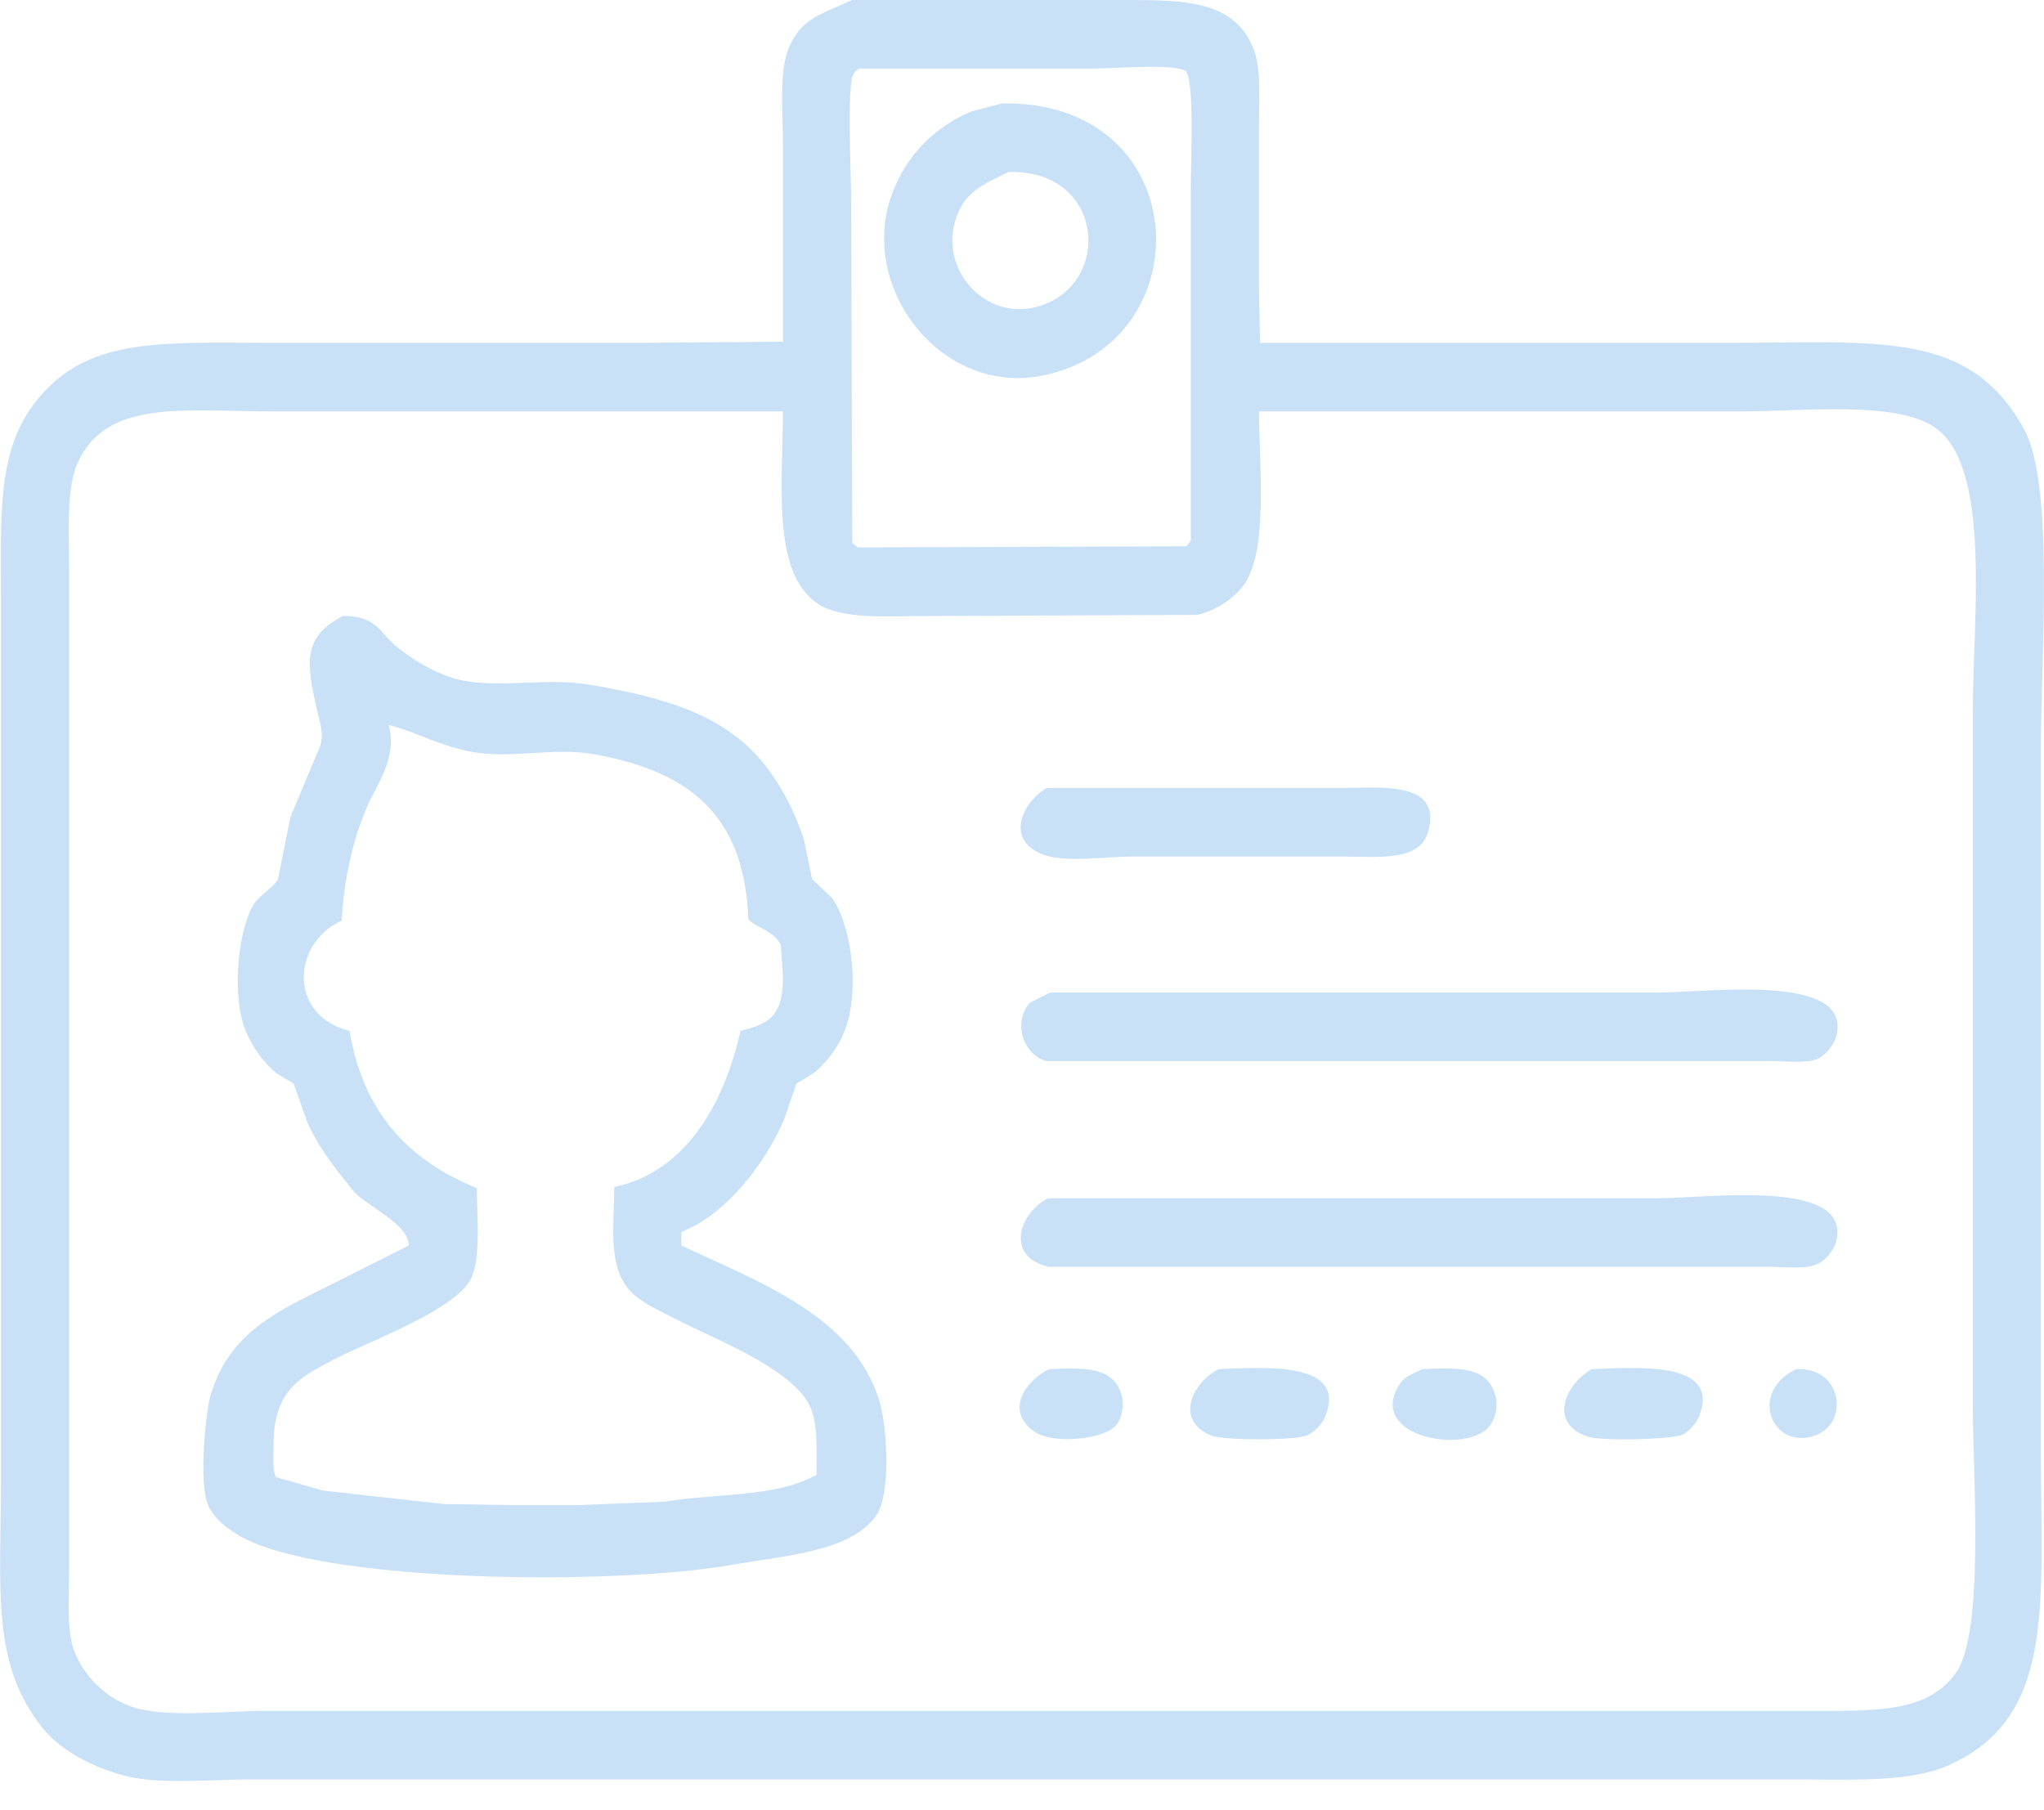 <svg 
 xmlns="http://www.w3.org/2000/svg"
 xmlns:xlink="http://www.w3.org/1999/xlink"
 width="70px" height="62px">
<path fill-rule="evenodd"  fill="rgb(201, 225, 247)"
 d="M29.187,0.000 C32.095,0.000 35.003,0.000 37.911,0.000 C40.393,-0.000 42.204,-0.098 42.923,1.656 C43.202,2.335 43.114,3.443 43.114,4.389 C43.114,6.185 43.114,7.982 43.114,9.779 C43.127,10.433 43.140,11.088 43.152,11.742 C48.521,11.742 53.891,11.742 59.260,11.742 C64.373,11.742 67.453,11.302 69.322,14.707 C70.358,16.593 69.896,22.508 69.896,25.486 C69.896,33.596 69.896,41.708 69.896,49.818 C69.897,55.041 70.390,58.870 66.682,60.482 C65.353,61.060 63.289,60.944 61.364,60.944 C58.125,60.944 54.885,60.944 51.646,60.944 C40.080,60.944 28.510,60.944 16.944,60.944 C14.164,60.944 11.383,60.944 8.603,60.944 C7.223,60.944 5.509,61.125 4.318,60.829 C3.191,60.547 2.081,59.965 1.449,59.173 C-0.325,56.950 0.033,54.412 0.033,50.511 C0.033,44.890 0.033,39.268 0.033,33.648 C0.033,29.362 0.033,25.075 0.033,20.790 C0.033,17.817 -0.126,15.555 1.143,13.860 C2.899,11.514 5.417,11.742 9.445,11.742 C13.628,11.742 17.812,11.742 21.995,11.742 C23.601,11.729 25.209,11.717 26.815,11.704 C26.815,9.458 26.815,7.212 26.815,4.966 C26.815,3.871 26.677,2.461 27.007,1.656 C27.435,0.607 28.165,0.475 29.187,0.000 ZM29.417,2.348 C29.329,2.425 29.289,2.429 29.226,2.541 C28.999,2.921 29.149,6.036 29.149,6.776 C29.162,10.715 29.175,14.655 29.187,18.595 C29.251,18.646 29.315,18.698 29.379,18.749 C33.128,18.736 36.878,18.723 40.627,18.710 C40.678,18.646 40.729,18.582 40.780,18.518 C40.780,14.476 40.780,10.433 40.780,6.391 C40.780,5.666 40.923,2.644 40.589,2.425 C40.167,2.172 38.159,2.348 37.490,2.348 C34.799,2.348 32.108,2.348 29.417,2.348 ZM34.314,3.542 C40.921,3.428 41.249,11.715 35.730,12.859 C32.271,13.575 29.400,9.909 30.527,6.699 C30.996,5.361 32.000,4.336 33.281,3.811 C33.626,3.721 33.970,3.632 34.314,3.542 ZM34.544,5.890 C33.658,6.325 33.003,6.571 32.707,7.584 C32.216,9.268 33.745,10.978 35.500,10.510 C38.117,9.814 37.872,5.808 34.544,5.890 ZM43.114,14.091 C43.131,16.052 43.437,18.910 42.579,20.058 C42.241,20.510 41.639,20.910 41.010,21.059 C37.924,21.072 34.837,21.085 31.751,21.098 C30.372,21.098 28.825,21.228 28.001,20.674 C26.444,19.625 26.796,16.699 26.815,14.091 C21.013,14.091 15.209,14.091 9.407,14.091 C6.335,14.091 3.678,13.654 2.673,15.823 C2.263,16.708 2.367,18.180 2.367,19.480 C2.367,21.521 2.367,23.562 2.367,25.602 C2.367,33.288 2.367,40.977 2.367,48.663 C2.367,50.395 2.367,52.128 2.367,53.860 C2.367,54.754 2.281,55.797 2.520,56.478 C2.831,57.366 3.589,58.128 4.471,58.441 C5.640,58.857 7.664,58.596 9.101,58.596 C12.378,58.596 15.656,58.596 18.934,58.596 C30.015,58.596 41.100,58.596 52.182,58.596 C55.408,58.596 58.635,58.596 61.862,58.596 C64.252,58.596 66.011,58.672 66.989,57.287 C67.973,55.891 67.562,50.533 67.562,48.047 C67.562,40.168 67.562,32.287 67.562,24.408 C67.563,21.124 68.207,16.063 66.300,14.668 C64.991,13.710 61.791,14.091 59.604,14.091 C54.108,14.091 48.610,14.091 43.114,14.091 ZM11.741,21.098 C12.910,21.081 13.003,21.687 13.616,22.175 C14.141,22.594 14.788,22.992 15.490,23.215 C16.821,23.637 18.596,23.186 20.158,23.446 C22.823,23.890 24.904,24.513 26.241,26.256 C26.780,26.958 27.257,27.865 27.542,28.797 C27.632,29.234 27.721,29.670 27.810,30.106 C28.040,30.324 28.269,30.542 28.499,30.761 C29.115,31.612 29.441,33.708 28.996,35.111 C28.793,35.752 28.333,36.395 27.848,36.767 C27.657,36.882 27.466,36.997 27.274,37.113 C27.134,37.524 26.994,37.934 26.854,38.345 C26.193,39.865 24.885,41.583 23.334,42.195 C23.334,42.349 23.334,42.503 23.334,42.657 C25.937,43.891 29.318,45.082 30.144,48.085 C30.399,49.011 30.502,51.249 29.991,51.935 C29.082,53.156 26.906,53.270 25.094,53.591 C20.989,54.317 10.925,54.215 8.183,52.590 C7.763,52.341 7.300,51.991 7.111,51.511 C6.816,50.761 7.028,48.380 7.226,47.739 C7.889,45.594 9.528,44.902 11.396,43.966 C12.264,43.530 13.131,43.093 13.998,42.657 C13.996,41.898 12.513,41.301 12.085,40.770 C11.515,40.063 10.901,39.305 10.517,38.422 C10.363,37.986 10.210,37.549 10.057,37.113 C9.866,36.997 9.675,36.882 9.483,36.767 C9.044,36.424 8.635,35.857 8.412,35.304 C7.931,34.110 8.140,31.885 8.680,30.992 C8.881,30.659 9.354,30.416 9.522,30.106 C9.662,29.401 9.802,28.695 9.943,27.989 C10.287,27.168 10.631,26.346 10.976,25.525 C11.098,25.119 10.937,24.660 10.861,24.332 C10.461,22.614 10.396,21.808 11.741,21.098 ZM13.309,24.832 C13.626,25.944 12.884,26.910 12.583,27.604 C12.102,28.713 11.780,30.052 11.703,31.531 C9.969,32.321 9.891,34.804 11.970,35.304 C12.436,38.106 13.994,39.744 16.332,40.694 C16.331,41.706 16.472,43.055 16.141,43.773 C15.648,44.842 12.688,45.922 11.549,46.507 C10.313,47.142 9.369,47.582 9.369,49.471 C9.369,49.842 9.327,50.337 9.445,50.588 C9.981,50.742 10.517,50.896 11.052,51.050 C12.429,51.203 13.807,51.358 15.184,51.511 C15.988,51.524 16.791,51.537 17.595,51.550 C18.309,51.550 19.023,51.550 19.737,51.550 C20.732,51.511 21.727,51.473 22.722,51.435 C24.618,51.135 26.573,51.285 27.963,50.511 C27.964,49.686 28.011,48.818 27.772,48.239 C27.219,46.901 24.493,45.875 23.181,45.198 C21.819,44.496 21.000,44.281 21.000,42.156 C21.012,41.656 21.025,41.155 21.038,40.655 C23.497,40.138 24.807,37.781 25.361,35.304 C26.407,35.056 26.815,34.750 26.815,33.417 C26.790,33.071 26.764,32.724 26.739,32.378 C26.524,31.883 25.991,31.831 25.629,31.492 C25.499,27.867 23.556,26.411 20.349,25.833 C18.971,25.584 17.518,25.997 16.179,25.756 C15.067,25.555 14.224,25.054 13.309,24.832 ZM35.845,26.988 C39.211,26.988 42.579,26.988 45.945,26.988 C47.283,26.988 49.333,26.734 48.930,28.412 C48.660,29.534 47.280,29.336 45.907,29.336 C43.535,29.336 41.163,29.336 38.791,29.336 C37.883,29.336 36.440,29.559 35.692,29.259 C34.421,28.750 35.003,27.490 35.845,26.988 ZM35.960,33.994 C42.897,33.994 49.836,33.994 56.773,33.994 C58.541,33.994 63.404,33.313 62.895,35.458 C62.818,35.779 62.520,36.144 62.244,36.266 C61.875,36.430 61.170,36.343 60.676,36.343 C59.247,36.343 57.819,36.343 56.391,36.343 C49.543,36.343 42.693,36.343 35.845,36.343 C35.061,36.153 34.661,35.023 35.271,34.341 C35.500,34.226 35.730,34.110 35.960,33.994 ZM35.883,41.040 C42.833,41.040 49.785,41.040 56.735,41.040 C58.504,41.040 63.357,40.354 62.895,42.465 C62.816,42.825 62.519,43.183 62.206,43.311 C61.807,43.475 61.084,43.388 60.561,43.388 C59.171,43.388 57.780,43.388 56.391,43.388 C49.568,43.388 42.744,43.388 35.921,43.388 C34.462,43.073 34.835,41.612 35.883,41.040 ZM35.921,46.892 C37.180,46.842 38.137,46.810 38.408,47.778 C38.507,48.130 38.414,48.560 38.255,48.778 C37.870,49.308 36.031,49.495 35.386,49.009 C34.387,48.258 35.182,47.257 35.921,46.892 ZM41.737,46.892 C43.264,46.845 46.192,46.581 45.372,48.547 C45.274,48.781 44.993,49.066 44.759,49.163 C44.338,49.338 41.889,49.340 41.469,49.163 C40.201,48.632 40.850,47.335 41.737,46.892 ZM48.700,46.892 C50.021,46.840 50.973,46.800 51.225,47.854 C51.309,48.206 51.200,48.594 51.034,48.817 C50.254,49.867 46.679,49.200 47.973,47.354 C48.139,47.117 48.440,47.039 48.700,46.892 ZM54.516,46.892 C56.053,46.845 58.953,46.580 58.189,48.509 C58.104,48.721 57.848,49.023 57.653,49.125 C57.310,49.304 54.840,49.367 54.363,49.202 C53.017,48.735 53.602,47.411 54.516,46.892 ZM61.517,46.892 C63.110,46.818 63.338,48.745 62.168,49.163 C60.687,49.691 59.855,47.681 61.517,46.892 Z"/>
</svg>